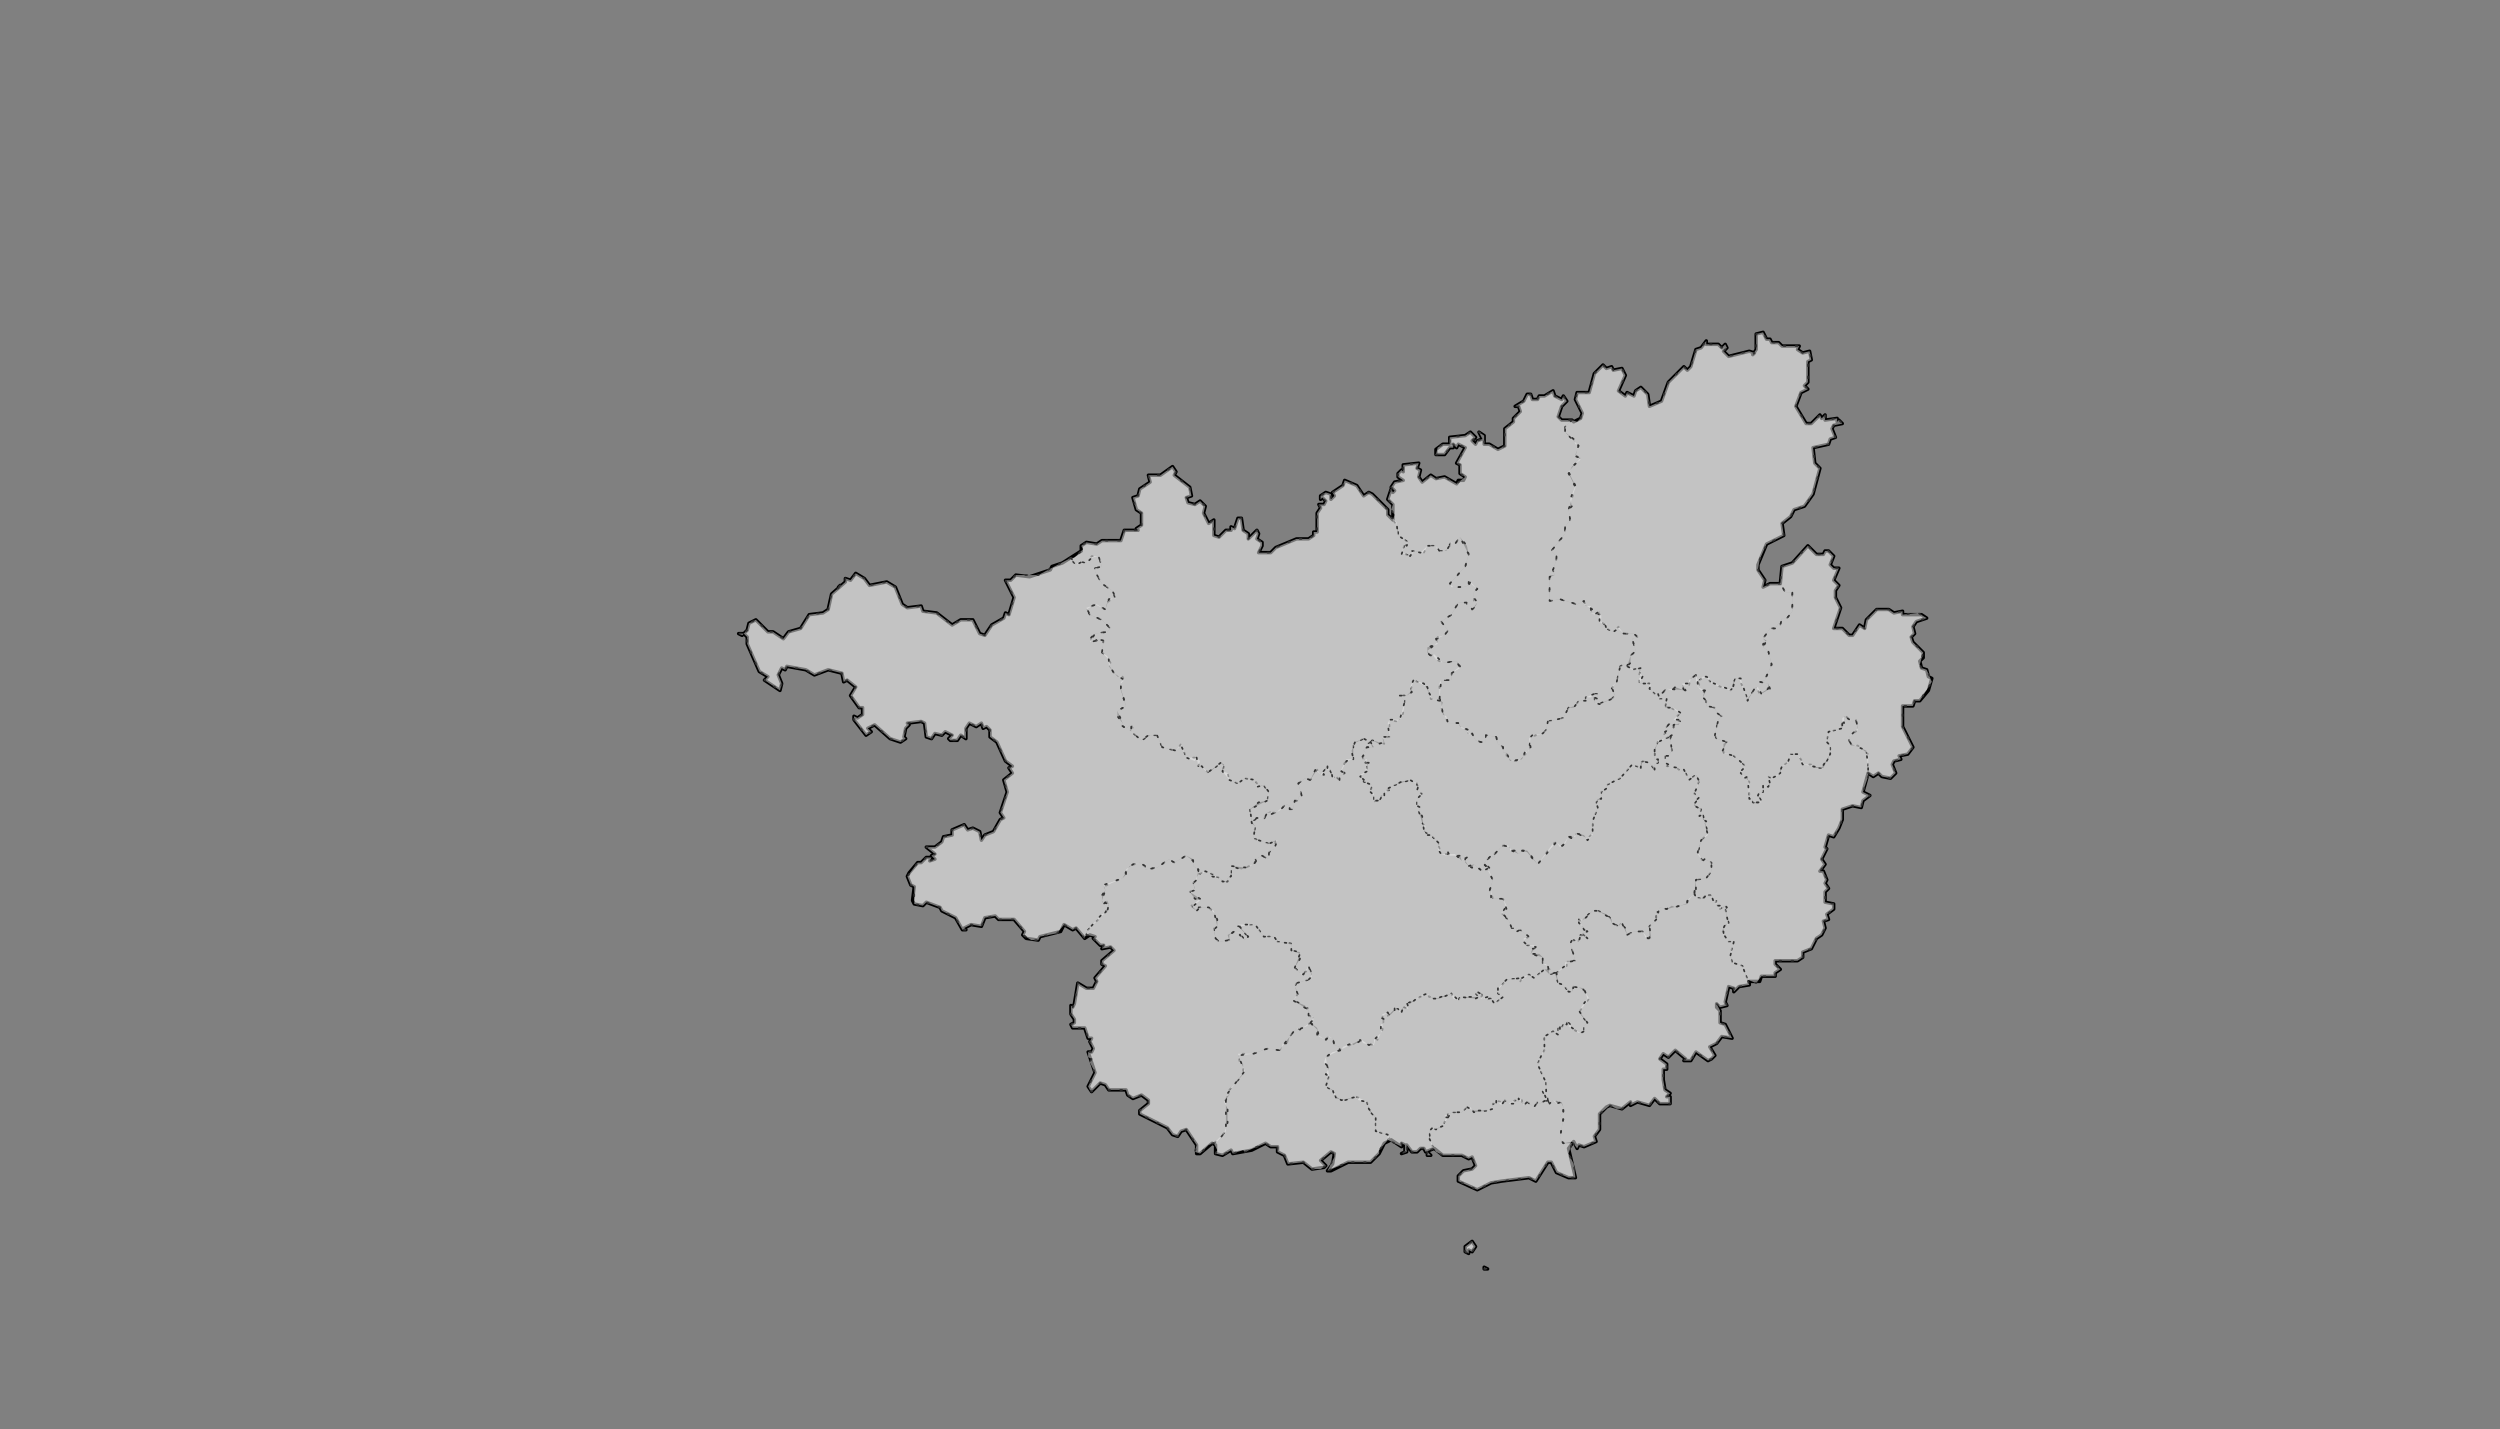 <svg xmlns="http://www.w3.org/2000/svg" pointer-events="none" class="leaflet-zoom-animated" width="1452" height="830" viewBox="-121 -69 1452 830" style="transform: translate3d(-121px, -69px, 0px);"><rect x="-121" y="-69" width="1452" height="830" fill="#808080" stroke="none"/><g><path class="leaflet-interactive" stroke="black" stroke-opacity="1" stroke-width="2" stroke-linecap="round" stroke-linejoin="round" fill="#fff" fill-opacity="0.2" fill-rule="evenodd" d="M792 175L786 175L784 173L786 167L789 164L787 161L786 163L782 161L781 158L776 161L773 161L772 163L769 163L768 160L766 160L764 164L759 167L761 167L762 170L758 174L758 176L753 180L753 190L749 192L744 189L741 189L741 184L738 182L740 186L737 187L736 189L734 187L736 185L733 182L730 184L721 185L721 189L717 189L713 192L713 195L718 195L721 191L723 191L723 189L725 191L726 189L730 191L725 200L727 201L727 206L730 208L729 210L726 210L725 212L718 208L713 209L710 207L705 211L703 208L704 204L702 203L703 200L694 201L694 205L693 204L691 206L691 208L694 210L689 211L687 214L689 216L688 217L687 215L685 221L688 224L688 233L685 230L685 227L676 218L674 217L671 219L667 213L660 210L659 213L653 217L654 219L652 221L652 218L649 217L646 219L646 221L647 220L649 222L648 224L645 224L646 226L644 229L644 240L642 240L642 242L639 244L632 244L620 249L617 252L610 252L612 248L612 246L609 244L610 241L609 239L604 244L604 241L601 239L600 232L598 232L596 238L594 237L594 239L591 239L587 243L584 242L584 233L581 235L578 229L579 225L576 222L573 224L569 223L568 220L571 219L570 214L561 207L562 205L560 202L553 207L546 207L547 211L541 215L540 219L537 220L539 227L542 229L542 236L539 238L540 239L532 239L530 245L519 245L516 247L510 246L507 248L507 251L496 258L490 260L489 262L477 266L469 265L466 268L463 268L468 278L465 288L463 287L462 290L455 294L451 300L448 299L444 291L437 291L432 294L423 287L415 286L414 283L406 284L403 282L399 272L394 269L384 271L381 267L376 264L373 268L370 267L370 269L362 276L360 285L357 287L349 288L344 296L337 298L334 302L328 298L325 298L318 291L314 293L313 297L310 300L308 299L311 299L313 301L313 305L320 321L325 324L323 326L332 332L333 328L331 323L333 319L335 320L336 318L347 320L352 323L360 320L368 322L369 327L371 326L376 330L373 335L378 342L380 342L380 346L377 348L375 347L375 349L382 358L385 356L383 354L387 352L396 360L402 362L405 360L404 359L405 354L407 352L406 351L414 350L416 351L417 359L420 360L422 357L426 358L428 356L432 358L430 360L431 361L435 361L437 358L440 360L440 354L442 351L446 353L449 351L450 354L452 353L454 355L454 359L458 362L463 373L467 376L465 377L467 380L462 384L464 391L460 403L462 406L460 407L456 414L451 416L449 419L448 414L444 412L441 413L439 410L432 413L432 416L427 417L426 420L422 423L417 423L422 427L420 428L422 430L419 431L420 429L417 429L414 432L412 432L407 438L406 440L408 445L410 446L409 454L410 456L415 457L417 455L425 458L426 460L434 464L438 471L440 471L439 470L443 468L449 469L451 464L457 463L459 465L468 465L474 472L473 474L475 476L482 477L483 475L495 472L497 468L502 471L504 470L509 476L512 474L515 475L514 476L518 480L520 480L519 482L524 481L526 483L519 489L519 491L521 492L515 499L516 501L514 505L510 505L505 502L503 514L502 516L501 515L501 520L503 523L503 525L501 526L502 528L509 528L511 534L513 534L512 536L514 540L513 542L511 542L515 554L511 562L513 565L518 560L521 561L523 564L533 564L534 567L537 569L542 567L546 570L546 572L541 576L541 578L557 586L560 590L563 591L565 588L568 587L574 596L574 601L576 601L583 595L585 596L585 601L589 602L594 599L595 601L606 599L614 595L617 597L621 597L621 600L625 602L627 607L636 606L641 610L648 609L649 608L646 605L652 600L654 601L653 607L650 611L652 611L662 606L675 606L680 601L683 595L687 593L693 597L693 595L695 596L695 600L693 601L696 600L696 596L699 600L702 600L704 598L706 598L707 600L712 598L717 602L728 602L732 604L734 603L736 608L734 610L729 611L726 614L726 617L737 622L745 618L751 617L767 615L771 617L778 606L780 606L783 612L790 615L794 615L790 598L793 594L795 598L796 596L799 597L806 594L805 591L808 587L808 578L812 574L814 573L821 575L826 571L826 573L830 571L837 573L840 569L843 572L849 572L849 568L847 568L849 566L846 564L845 558L845 552L847 552L847 549L843 546L845 543L848 545L852 541L858 546L857 547L861 547L864 542L871 547L873 546L875 544L872 539L876 537L879 533L885 534L881 526L878 525L878 518L876 516L876 514L878 516L882 515L881 513L883 504L886 505L886 507L889 504L895 503L895 501L901 501L902 498L910 498L910 496L913 494L910 491L910 489L923 489L926 487L926 484L931 482L934 476L937 474L939 470L938 466L941 465L940 462L944 459L944 456L939 455L939 449L941 447L939 444L940 442L938 437L936 437L939 433L937 430L940 424L939 423L941 416L944 417L947 412L949 407L949 401L955 399L960 400L961 396L965 393L961 391L964 380L967 382L970 380L972 382L977 383L980 380L978 375L979 373L983 372L982 370L987 369L990 365L984 353L984 341L990 341L991 338L994 338L999 332L1001 325L999 324L998 320L995 319L994 315L996 313L996 310L990 304L989 301L991 299L990 295L992 292L998 290L995 288L984 288L984 286L979 287L976 285L969 285L963 291L962 296L959 294L955 300L953 300L949 296L944 296L948 284L945 278L945 274L947 271L944 268L947 261L944 261L942 259L944 254L941 251L939 251L938 253L934 253L929 248L920 258L914 260L913 270L907 270L903 272L904 268L900 262L900 259L905 247L915 242L914 235L919 231L921 227L927 225L932 218L936 203L933 200L932 191L941 189L942 186L945 185L943 180L944 178L949 177L947 175L946 176L946 174L939 175L939 172L937 174L936 172L931 177L928 177L922 167L925 159L929 157L927 155L929 153L929 141L931 140L930 135L926 136L923 134L924 132L914 132L912 130L908 130L907 128L905 128L903 124L899 125L899 134L897 137L898 136L895 135L883 138L880 135L882 133L881 131L879 133L877 131L870 131L870 129L867 133L864 134L861 144L859 146L857 144L848 153L844 164L837 167L836 160L832 156L829 158L828 161L824 159L823 161L819 158L823 149L821 145L816 146L815 144L812 145L810 143L805 148L802 159L795 159L794 163L798 171L797 174L793 176zM367 271L366 272zM730 658L732 659L732 657L734 658L736 655L734 652L730 655zM741 668L743 668L741 667zM708 600L708 602L710 602z" id="广西壮族自治区"/><path class="leaflet-interactive" stroke="#333" stroke-opacity="1" stroke-width="1" stroke-linecap="round" stroke-linejoin="round" stroke-dasharray="1,6" fill="#eee" fill-opacity="0.5" fill-rule="evenodd" d="M742 434L741 433L740 437L735 433L734 435L732 434L730 432L730 429L728 431L724 427L716 427L714 420L710 416L707 416L708 415L706 414L707 411L705 409L703 402L704 400L702 399L702 395L705 392L702 390L702 386L698 384L689 387L685 389L686 390L684 390L680 396L677 397L677 392L675 391L676 387L671 385L672 383L671 384L669 382L673 379L673 375L675 374L672 374L673 372L670 372L672 368L671 367L673 365L676 365L675 362L673 363L673 361L671 360L665 363L665 372L661 372L658 378L660 380L657 382L657 384L655 382L654 383L650 376L646 381L644 378L640 384L637 383L633 386L635 393L633 394L633 396L631 396L630 401L628 401L628 399L626 398L620 403L615 403L613 407L610 406L606 408L608 411L607 418L616 421L620 419L619 424L616 426L616 430L612 428L608 430L609 432L600 436L594 434L594 440L592 441L592 443L589 443L588 441L585 440L583 441L584 439L579 437L575 439L572 444L573 447L570 449L576 453L571 457L574 460L575 458L581 458L584 461L586 465L586 469L584 470L585 476L587 478L593 477L592 474L596 472L599 473L602 477L604 475L598 469L608 468L613 475L619 475L621 478L629 479L629 483L634 484L634 488L631 493L635 497L638 495L639 492L641 497L639 500L632 502L631 504L633 508L630 512L637 515L638 517L639 516L639 521L642 522L640 525L644 528L645 533L649 535L650 533L653 534L654 538L657 539L657 541L669 535L671 537L677 538L678 534L679 535L682 529L682 521L685 519L685 521L689 517L691 517L692 519L694 516L697 517L696 514L708 508L709 510L713 511L722 508L723 511L726 512L727 510L738 510L736 508L737 507L740 508L739 511L745 511L747 514L752 510L749 508L749 506L754 500L763 499L762 501L767 497L770 499L776 494L779 494L777 491L775 491L775 487L768 485L769 482L771 482L770 480L766 480L764 477L767 475L762 471L760 472L760 470L757 470L755 465L751 462L754 457L752 453L746 453L745 448L744 449L746 442L744 437L742 436L744 435L743 434z" id="南宁市"/><path class="leaflet-interactive" stroke="#333" stroke-opacity="1" stroke-width="1" stroke-linecap="round" stroke-linejoin="round" stroke-dasharray="1,6" fill="#eee" fill-opacity="0.5" fill-rule="evenodd" d="M824 318L826 312L829 309L827 302L830 301L829 299L822 299L819 295L816 298L812 296L812 293L811 294L809 292L809 288L803 287L803 283L800 283L799 280L795 282L785 279L779 280L779 267L780 265L782 265L781 262L783 256L783 254L780 251L788 241L788 237L791 233L790 227L794 214L790 206L792 202L797 198L794 195L796 190L788 182L788 179L792 175L786 175L784 173L786 167L789 164L787 161L786 163L782 161L781 158L776 161L773 161L772 163L769 163L768 160L766 160L764 164L759 167L761 167L762 170L758 174L758 176L753 180L753 190L749 192L744 189L741 189L741 184L738 182L740 186L737 187L736 189L734 187L736 185L733 182L730 184L721 185L721 189L717 189L714 191L713 195L718 195L721 191L723 191L723 189L725 191L726 189L730 191L725 200L727 201L727 206L730 208L725 212L718 208L713 209L710 207L705 211L703 208L704 204L702 203L703 200L694 201L694 205L693 204L691 206L691 208L694 210L689 211L687 214L689 216L688 217L687 215L685 221L688 224L687 227L689 230L688 233L691 237L691 242L697 246L696 248L695 247L693 252L698 254L700 252L699 251L706 252L708 248L713 248L714 251L718 251L721 249L721 246L724 247L727 243L731 248L732 253L730 260L721 270L722 272L729 272L732 271L732 269L737 273L735 275L735 280L737 281L736 283L734 285L733 283L731 283L731 281L726 281L722 288L716 292L720 297L718 300L714 301L714 304L708 309L710 312L711 311L713 314L717 316L725 315L727 318L722 322L722 326L716 326L715 328L715 337L717 339L716 342L720 351L726 351L728 354L732 355L731 356L733 358L734 357L736 361L739 362L742 362L742 358L748 359L749 363L752 365L752 368L754 368L754 370L757 373L761 373L767 367L768 359L775 357L777 355L778 350L787 348L790 342L794 341L796 338L800 338L800 336L803 336L805 334L807 334L807 337L805 336L805 339L807 340L815 337L817 335L815 331L818 327L820 318L822 317z" id="柳州市"/><path class="leaflet-interactive" stroke="#333" stroke-opacity="1" stroke-width="1" stroke-linecap="round" stroke-linejoin="round" stroke-dasharray="1,6" fill="#eee" fill-opacity="0.5" fill-rule="evenodd" d="M913 270L907 270L903 272L904 268L900 262L901 256L905 247L915 242L914 235L919 231L921 227L927 225L932 218L936 203L933 200L932 191L941 189L942 186L945 185L943 180L944 178L949 177L947 175L946 176L946 174L939 175L939 172L937 174L936 172L931 177L928 177L922 167L925 159L929 157L927 155L929 153L929 141L931 140L930 135L926 136L923 134L924 132L914 132L912 130L908 130L907 128L905 128L903 124L899 125L899 134L897 137L898 136L895 135L883 138L880 135L882 133L881 131L879 133L877 131L870 131L870 129L867 133L864 134L861 144L859 146L857 144L848 153L844 164L837 167L836 160L832 156L829 158L828 161L824 159L823 161L819 158L823 149L821 145L816 146L815 144L812 145L810 143L805 148L802 159L795 159L794 163L798 171L797 174L795 176L792 175L788 179L788 182L793 186L794 189L796 189L794 196L797 197L790 205L794 213L791 221L792 225L790 227L791 233L788 237L788 241L780 251L783 254L783 256L781 262L782 265L779 266L779 280L785 279L795 282L799 280L799 282L804 285L803 287L805 288L808 286L808 292L810 294L811 293L812 296L816 298L819 296L822 299L828 299L830 301L827 302L829 309L826 312L826 316L824 318L827 320L832 319L831 323L833 324L831 325L831 328L837 328L837 331L840 334L844 334L847 331L850 332L852 330L857 332L856 329L860 329L861 325L864 323L864 327L870 324L873 328L884 332L886 330L885 329L887 325L889 325L894 337L899 330L901 334L906 331L906 328L901 327L904 326L908 317L906 309L903 307L903 305L905 304L903 302L907 296L910 296L912 293L913 294L914 290L917 290L920 286L920 275L916 275L913 270z" id="桂林市"/><path class="leaflet-interactive" stroke="#333" stroke-opacity="1" stroke-width="1" stroke-linecap="round" stroke-linejoin="round" stroke-dasharray="1,6" fill="#eee" fill-opacity="0.5" fill-rule="evenodd" d="M849 359L850 367L848 370L846 370L846 374L848 375L847 376L853 377L855 379L857 378L860 384L864 381L866 384L863 392L866 394L863 398L867 401L866 405L868 404L871 415L867 419L865 427L868 431L869 430L873 432L873 437L870 441L864 442L864 452L867 453L869 451L873 451L874 454L876 454L875 456L878 457L878 459L881 457L882 458L881 459L883 467L880 470L880 474L883 478L886 478L884 485L885 490L891 492L894 500L899 502L902 498L910 498L910 496L913 494L910 491L910 489L923 489L926 487L926 484L931 482L934 476L937 474L939 470L938 466L941 465L940 462L944 459L944 456L939 455L939 449L941 447L939 444L940 442L938 437L936 437L939 433L937 430L940 424L939 423L941 416L944 417L947 412L949 407L949 401L955 399L960 400L961 396L965 393L961 391L964 382L964 369L958 364L954 364L953 361L953 359L958 355L957 349L955 350L951 347L949 348L949 354L941 356L940 361L942 364L942 369L938 377L932 377L931 375L927 375L923 369L919 369L917 374L914 376L913 380L908 383L906 382L907 386L906 388L903 387L903 391L901 391L900 393L902 396L900 398L897 397L897 395L895 395L895 385L890 380L893 376L886 370L880 368L880 363L882 362L876 360L875 358L877 349L879 347L876 345L875 342L870 341L870 338L868 336L869 332L865 330L866 329L864 323L860 326L860 328L856 328L858 332L847 331L844 334L842 334L843 337L847 337L846 342L847 341L855 345L851 349L855 350L854 352L851 352L851 354L849 351L846 354L848 355L845 358L846 357L847 359L850 359z" id="梧州市"/><path class="leaflet-interactive" stroke="#333" stroke-opacity="1" stroke-width="1" stroke-linecap="round" stroke-linejoin="round" stroke-dasharray="1,6" fill="#eee" fill-opacity="0.5" fill-rule="evenodd" d="M778 570L773 572L772 571L770 574L766 571L765 573L763 572L763 570L761 569L761 571L759 570L755 572L753 570L751 573L751 571L747 570L748 572L746 572L746 574L743 576L735 577L733 574L731 574L728 577L722 577L720 580L720 578L718 579L719 580L717 585L713 587L711 586L709 588L710 595L713 600L717 602L728 602L732 604L734 603L736 608L734 610L729 611L726 614L726 617L737 622L745 618L751 617L767 615L771 617L778 606L780 606L783 612L790 615L794 615L793 607L790 601L792 595L787 595L785 592L787 581L785 579L787 577L787 574L786 572L781 570L779 572zM730 658L732 659L732 657L734 658L736 655L734 652L730 655zM741 668L743 668L741 667z" id="北海市"/><path class="leaflet-interactive" stroke="#333" stroke-opacity="1" stroke-width="1" stroke-linecap="round" stroke-linejoin="round" stroke-dasharray="1,6" fill="#eee" fill-opacity="0.5" fill-rule="evenodd" d="M640 525L634 529L632 528L628 533L627 537L624 537L623 541L615 540L607 543L598 543L599 548L601 549L601 555L593 564L593 567L590 571L592 575L592 583L590 589L584 595L586 599L585 601L589 602L594 599L595 601L601 599L602 600L614 595L617 597L621 597L621 600L625 602L627 607L636 606L641 610L646 610L649 608L646 605L652 600L654 601L654 603L650 611L662 606L675 606L680 601L680 599L686 592L685 590L678 588L678 580L674 576L673 571L667 568L660 570L655 569L654 565L649 562L651 556L649 545L657 541L657 539L654 538L653 534L651 533L649 535L644 532L644 529L641 526z" id="防城港市"/><path class="leaflet-interactive" stroke="#333" stroke-opacity="1" stroke-width="1" stroke-linecap="round" stroke-linejoin="round" stroke-dasharray="1,6" fill="#eee" fill-opacity="0.5" fill-rule="evenodd" d="M778 570L778 568L777 569L775 565L777 565L777 560L772 549L776 541L776 533L781 530L784 532L784 528L785 529L785 527L786 528L787 526L789 526L789 524L791 526L790 527L796 531L799 530L799 527L801 525L796 519L802 511L799 506L795 504L793 504L792 507L790 507L787 503L784 502L782 496L779 497L776 494L770 499L767 497L763 499L763 501L763 499L754 500L749 505L749 508L752 510L747 514L745 511L743 512L743 510L740 511L740 509L737 507L736 508L738 510L736 511L727 510L726 512L722 508L715 511L711 511L708 508L703 510L698 514L696 513L697 516L694 516L693 519L689 516L689 518L686 521L685 519L682 520L681 522L683 523L683 525L681 526L681 531L677 535L677 537L674 538L670 535L665 538L664 537L659 539L658 541L653 542L649 545L648 548L651 551L649 555L651 556L649 562L653 564L654 567L658 570L667 568L668 570L673 571L674 575L678 580L678 588L685 590L685 593L693 597L693 595L695 596L695 600L693 601L696 600L696 596L699 600L702 600L704 598L706 598L707 600L712 598L709 592L709 588L711 586L712 587L717 585L720 580L718 580L720 578L720 580L722 577L728 577L731 574L735 576L743 576L746 575L746 572L748 572L748 570L751 573L753 570L755 572L758 572L759 570L761 571L761 569L764 573L766 571L770 574L772 571L773 572L777 570zM708 600L708 602L710 602z" id="钦州市"/><path class="leaflet-interactive" stroke="#333" stroke-opacity="1" stroke-width="1" stroke-linecap="round" stroke-linejoin="round" stroke-dasharray="1,6" fill="#eee" fill-opacity="0.5" fill-rule="evenodd" d="M783 496L789 492L789 489L794 489L791 479L793 477L795 478L797 474L801 476L798 473L801 472L799 471L796 465L797 466L804 460L807 460L812 462L815 465L815 467L819 469L820 467L823 470L824 474L828 472L833 472L835 476L837 476L837 469L841 465L841 460L842 462L843 458L847 459L850 457L852 458L858 456L863 450L864 442L870 441L873 437L873 432L869 430L868 431L865 426L867 419L871 416L869 409L870 408L868 407L868 404L866 405L867 401L863 399L863 397L866 394L863 392L866 385L864 381L860 384L857 378L855 379L854 377L847 376L848 375L846 374L846 370L848 370L850 367L849 359L842 361L840 368L840 372L842 372L842 374L840 375L840 378L837 374L833 373L832 377L827 375L820 383L812 387L812 389L809 391L809 394L806 397L807 400L804 408L804 415L801 418L795 415L792 418L790 417L786 423L783 420L781 421L772 433L766 426L763 425L761 427L757 425L755 422L752 422L747 427L747 429L745 428L741 432L744 435L743 436L746 442L744 449L745 448L745 453L752 453L754 459L751 461L755 465L757 470L760 470L760 472L762 471L767 475L764 476L764 478L766 480L771 481L768 485L773 485L775 487L775 491L778 492L779 497L782 496z" id="贵港市"/><path class="leaflet-interactive" stroke="#333" stroke-opacity="1" stroke-width="1" stroke-linecap="round" stroke-linejoin="round" stroke-dasharray="1,6" fill="#eee" fill-opacity="0.5" fill-rule="evenodd" d="M783 496L784 502L787 503L790 507L792 507L792 504L799 505L801 511L796 518L801 525L799 527L799 530L797 531L792 528L789 524L789 526L787 526L786 528L785 527L785 529L784 528L784 532L781 530L776 533L776 540L772 549L777 560L777 565L775 564L777 569L778 568L779 572L781 570L783 572L786 571L787 574L787 577L785 579L787 581L785 592L787 595L792 594L795 598L796 596L799 597L806 594L805 591L808 587L808 578L814 573L818 575L821 575L826 571L826 573L830 571L837 573L840 569L843 572L849 572L849 568L847 568L849 566L846 564L845 558L845 552L847 552L847 549L843 546L845 543L848 545L852 541L858 546L857 547L861 547L864 542L871 547L873 546L875 544L872 539L876 537L879 533L885 534L881 526L878 525L878 518L876 514L878 516L882 515L881 513L883 504L886 505L886 507L889 504L895 503L891 492L885 490L884 486L886 478L883 478L879 472L881 468L883 468L881 459L882 458L881 457L879 459L878 457L876 457L876 454L874 454L873 451L870 451L868 453L864 452L863 450L859 454L859 456L847 459L843 458L842 461L841 460L841 465L837 469L838 476L836 476L833 472L828 472L824 474L821 467L819 469L815 467L814 464L807 460L804 460L799 465L796 465L796 467L801 472L798 473L801 476L797 474L796 478L792 477L791 479L794 489L788 490L788 492L784 495z" id="玉林市"/><path class="leaflet-interactive" stroke="#333" stroke-opacity="1" stroke-width="1" stroke-linecap="round" stroke-linejoin="round" stroke-dasharray="1,6" fill="#eee" fill-opacity="0.5" fill-rule="evenodd" d="M501 255L482 265L469 265L466 268L463 268L468 278L465 288L463 287L462 290L455 294L451 300L448 299L444 291L437 291L432 294L423 287L415 286L414 283L406 284L403 282L399 272L394 269L384 271L381 267L376 264L373 268L370 267L370 269L362 276L360 285L357 287L349 288L344 296L337 298L334 302L328 298L325 298L318 291L314 293L313 297L310 300L308 299L311 299L313 301L313 305L320 321L325 324L323 326L332 332L333 328L331 323L333 319L335 320L336 318L347 320L352 323L360 320L368 322L369 327L371 326L376 330L373 335L378 342L380 342L380 346L377 348L375 347L375 349L382 358L385 356L383 354L387 352L396 360L402 362L405 360L404 359L405 354L407 352L406 351L414 350L416 351L417 359L420 360L422 357L426 358L428 356L432 358L430 360L431 361L435 361L437 358L440 360L440 354L442 351L446 353L449 351L450 354L452 353L454 355L454 359L458 362L463 373L467 376L465 377L467 380L462 384L464 391L460 403L462 406L460 407L456 414L451 416L449 419L448 414L444 412L441 413L439 410L432 413L432 416L427 417L426 420L422 423L417 423L422 427L420 428L422 430L419 431L420 429L417 429L414 432L412 432L406 440L408 445L410 446L410 456L415 457L417 455L425 458L426 460L434 464L438 471L440 471L439 470L443 468L449 469L451 464L457 463L459 465L468 465L474 472L473 474L478 477L482 477L483 475L493 473L497 468L502 471L504 470L509 476L510 472L521 461L523 456L519 455L519 451L521 448L520 446L531 441L535 434L541 432L544 434L544 436L551 435L558 430L561 432L568 428L572 430L572 434L575 436L575 438L577 439L579 437L584 439L583 440L588 441L589 443L592 443L592 441L594 440L594 434L604 435L608 432L608 430L612 428L616 430L616 426L619 424L621 419L616 421L607 418L608 411L606 409L605 401L610 397L615 396L616 392L613 387L610 388L608 384L602 383L598 386L593 384L592 380L589 379L590 376L588 374L581 380L577 376L575 376L576 373L574 371L568 371L565 363L562 367L554 365L551 358L547 358L542 361L535 355L537 354L536 352L533 354L530 352L531 351L528 347L528 344L533 341L530 332L530 328L532 326L531 324L528 324L523 318L524 316L522 312L519 310L520 303L515 302L516 303L513 304L512 302L515 299L522 298L524 296L519 291L512 288L510 285L515 282L521 285L522 281L526 278L527 279L525 274L519 270L515 263L515 261L519 260L517 254L513 254L510 258L506 257L504 259L502 257zM367 271L366 272z" id="百色市"/><path class="leaflet-interactive" stroke="#333" stroke-opacity="1" stroke-width="1" stroke-linecap="round" stroke-linejoin="round" stroke-dasharray="1,6" fill="#eee" fill-opacity="0.5" fill-rule="evenodd" d="M964 380L967 382L970 380L972 382L977 383L980 380L978 375L979 373L983 372L982 370L987 369L990 365L984 353L984 341L990 341L991 338L994 338L1001 327L998 320L995 319L994 317L996 310L990 304L989 301L991 299L990 295L992 292L998 290L993 287L984 288L984 286L979 287L976 285L969 285L963 291L962 296L959 294L955 300L953 300L949 296L944 296L948 284L945 278L945 274L947 271L944 268L947 261L944 261L942 259L944 254L941 251L939 251L938 253L934 253L929 248L920 258L914 260L913 270L916 275L920 275L920 286L917 290L914 290L913 294L912 293L910 296L907 296L903 302L905 303L903 307L906 309L908 317L904 326L901 327L906 328L907 331L902 334L900 330L898 331L894 338L890 325L887 325L885 332L872 327L872 325L870 324L868 324L865 327L865 330L867 332L870 332L868 336L870 338L870 341L875 342L876 345L879 347L877 349L875 358L876 360L882 362L879 368L886 370L893 376L890 379L892 383L894 382L895 395L897 395L897 397L902 397L900 393L901 391L903 391L903 387L905 388L907 386L906 382L908 383L912 381L914 376L917 375L919 369L923 369L926 375L937 377L942 369L942 364L940 362L941 356L949 354L948 352L949 350L950 351L950 347L955 350L957 349L958 354L953 359L953 361L954 363L963 367L964 377z" id="贺州市"/><path class="leaflet-interactive" stroke="#333" stroke-opacity="1" stroke-width="1" stroke-linecap="round" stroke-linejoin="round" stroke-dasharray="1,6" fill="#eee" fill-opacity="0.5" fill-rule="evenodd" d="M501 255L504 259L508 257L510 258L513 255L517 254L519 260L515 261L515 263L519 270L525 274L527 278L523 279L521 285L516 282L510 284L512 288L519 291L524 296L522 298L515 299L512 304L516 303L515 302L520 303L519 310L523 314L523 317L526 322L532 326L530 327L530 331L533 341L528 344L531 351L530 352L533 354L536 352L536 356L542 361L546 358L551 358L554 365L562 367L565 364L568 371L573 373L574 371L575 376L577 376L580 380L588 374L590 375L589 379L593 384L598 386L602 383L608 384L609 388L613 387L616 391L615 396L605 401L606 408L609 406L613 407L615 403L617 402L617 404L622 402L626 398L628 399L628 401L630 401L631 396L633 396L633 394L635 393L633 386L637 383L640 384L643 378L646 381L648 381L647 379L650 376L650 378L652 378L653 383L654 382L657 384L657 382L660 380L658 379L661 373L665 372L664 367L666 362L671 360L673 361L673 363L676 361L683 363L682 360L686 359L686 349L690 350L693 348L694 345L695 338L692 335L696 335L698 333L700 326L708 330L710 337L715 338L716 326L722 326L722 322L727 319L725 315L717 316L712 311L710 312L708 310L708 307L714 305L713 302L718 300L720 297L716 292L722 288L726 281L731 281L731 283L733 283L734 285L737 281L735 278L735 275L737 273L733 269L732 271L729 272L723 272L721 270L730 260L732 253L727 243L724 247L722 246L719 251L715 251L713 248L708 248L704 252L700 251L698 254L694 252L693 253L695 247L696 248L697 246L691 242L690 234L685 230L685 227L676 218L674 217L671 219L667 213L660 210L659 213L653 217L654 219L652 221L652 218L649 217L646 219L646 221L647 220L649 222L648 224L645 224L646 226L644 229L644 240L642 240L642 242L639 244L632 244L620 249L617 252L610 252L612 248L612 246L609 244L610 241L609 239L604 244L604 241L601 239L600 232L598 232L596 238L594 237L594 239L591 239L587 243L584 242L584 233L581 235L578 229L579 225L576 222L573 224L569 223L568 220L571 219L570 214L561 207L562 205L560 202L553 207L546 207L547 211L541 215L540 219L537 220L539 227L542 229L542 236L539 238L540 239L532 239L530 245L519 245L516 247L510 246L507 248L508 250L503 255z" id="河池市"/><path class="leaflet-interactive" stroke="#333" stroke-opacity="1" stroke-width="1" stroke-linecap="round" stroke-linejoin="round" stroke-dasharray="1,6" fill="#eee" fill-opacity="0.5" fill-rule="evenodd" d="M715 338L711 337L706 328L700 326L698 330L699 333L696 335L692 335L695 338L692 349L686 349L685 351L686 359L682 359L683 362L680 363L676 361L675 362L677 365L673 365L671 367L672 368L670 371L672 372L672 374L674 374L672 378L673 379L669 381L671 384L672 383L671 385L676 387L675 391L677 393L677 396L680 396L681 393L683 393L683 391L686 390L685 389L693 385L698 384L703 387L702 390L705 392L702 395L702 399L704 400L703 402L705 405L706 413L708 415L707 416L710 416L715 421L714 424L716 427L719 428L720 426L721 428L727 428L728 431L731 429L730 431L732 434L735 433L740 437L741 433L742 434L741 432L745 428L747 429L747 427L752 422L756 423L756 425L759 425L761 427L763 425L766 425L772 433L783 420L785 423L788 421L790 417L794 417L794 415L799 416L801 419L804 416L804 408L807 400L806 397L807 395L809 395L809 391L812 389L812 387L820 383L827 375L832 377L832 373L837 374L840 378L840 375L842 374L842 372L840 372L840 366L842 362L850 358L847 359L846 356L848 355L846 354L849 351L851 354L851 352L855 351L854 349L852 349L855 345L851 342L846 342L847 337L843 337L842 334L840 334L837 331L838 328L831 328L833 324L831 321L832 319L828 320L822 317L820 318L818 327L815 330L817 335L815 337L808 340L805 339L805 336L807 337L807 334L805 334L800 336L800 338L796 338L793 342L790 342L787 348L778 350L777 355L775 357L769 358L767 360L768 365L766 368L765 367L763 372L756 373L754 368L752 368L752 365L749 363L748 359L742 358L742 362L739 362L736 361L734 357L731 357L732 355L727 353L726 351L720 351L719 347L717 346L716 338z" id="来宾市"/><path class="leaflet-interactive" stroke="#333" stroke-opacity="1" stroke-width="1" stroke-linecap="round" stroke-linejoin="round" stroke-dasharray="1,6" fill="#eee" fill-opacity="0.5" fill-rule="evenodd" d="M510 474L515 475L514 476L518 480L520 480L519 482L524 481L526 483L519 489L519 491L521 492L515 499L516 501L514 505L510 505L505 502L503 514L502 516L501 515L501 520L503 523L503 525L501 526L502 528L509 528L511 534L513 534L512 536L514 540L513 542L511 542L511 545L513 546L512 548L515 554L511 562L512 564L513 565L518 560L521 561L523 564L533 564L534 567L537 569L542 567L546 570L546 572L541 576L541 578L557 586L560 590L563 591L565 588L568 587L574 596L573 600L576 601L581 596L586 594L591 588L591 568L593 567L592 566L602 553L598 544L607 543L615 540L622 541L632 528L633 529L638 527L642 523L641 521L639 521L639 516L638 517L630 512L633 509L631 504L632 502L639 500L641 498L639 492L636 497L634 496L631 493L634 485L629 483L629 479L621 478L619 475L613 475L608 468L598 468L604 475L602 477L599 474L600 473L596 472L593 474L593 477L587 478L585 476L584 471L586 469L584 460L581 458L576 458L574 460L571 458L576 454L573 453L570 449L573 448L572 444L574 442L575 436L572 434L572 431L568 428L561 432L558 430L551 435L544 436L544 434L541 432L537 433L533 436L533 439L531 441L520 445L521 448L519 454L520 456L522 454L523 456L522 461L519 462L510 472z" id="崇左市"/></g></svg>